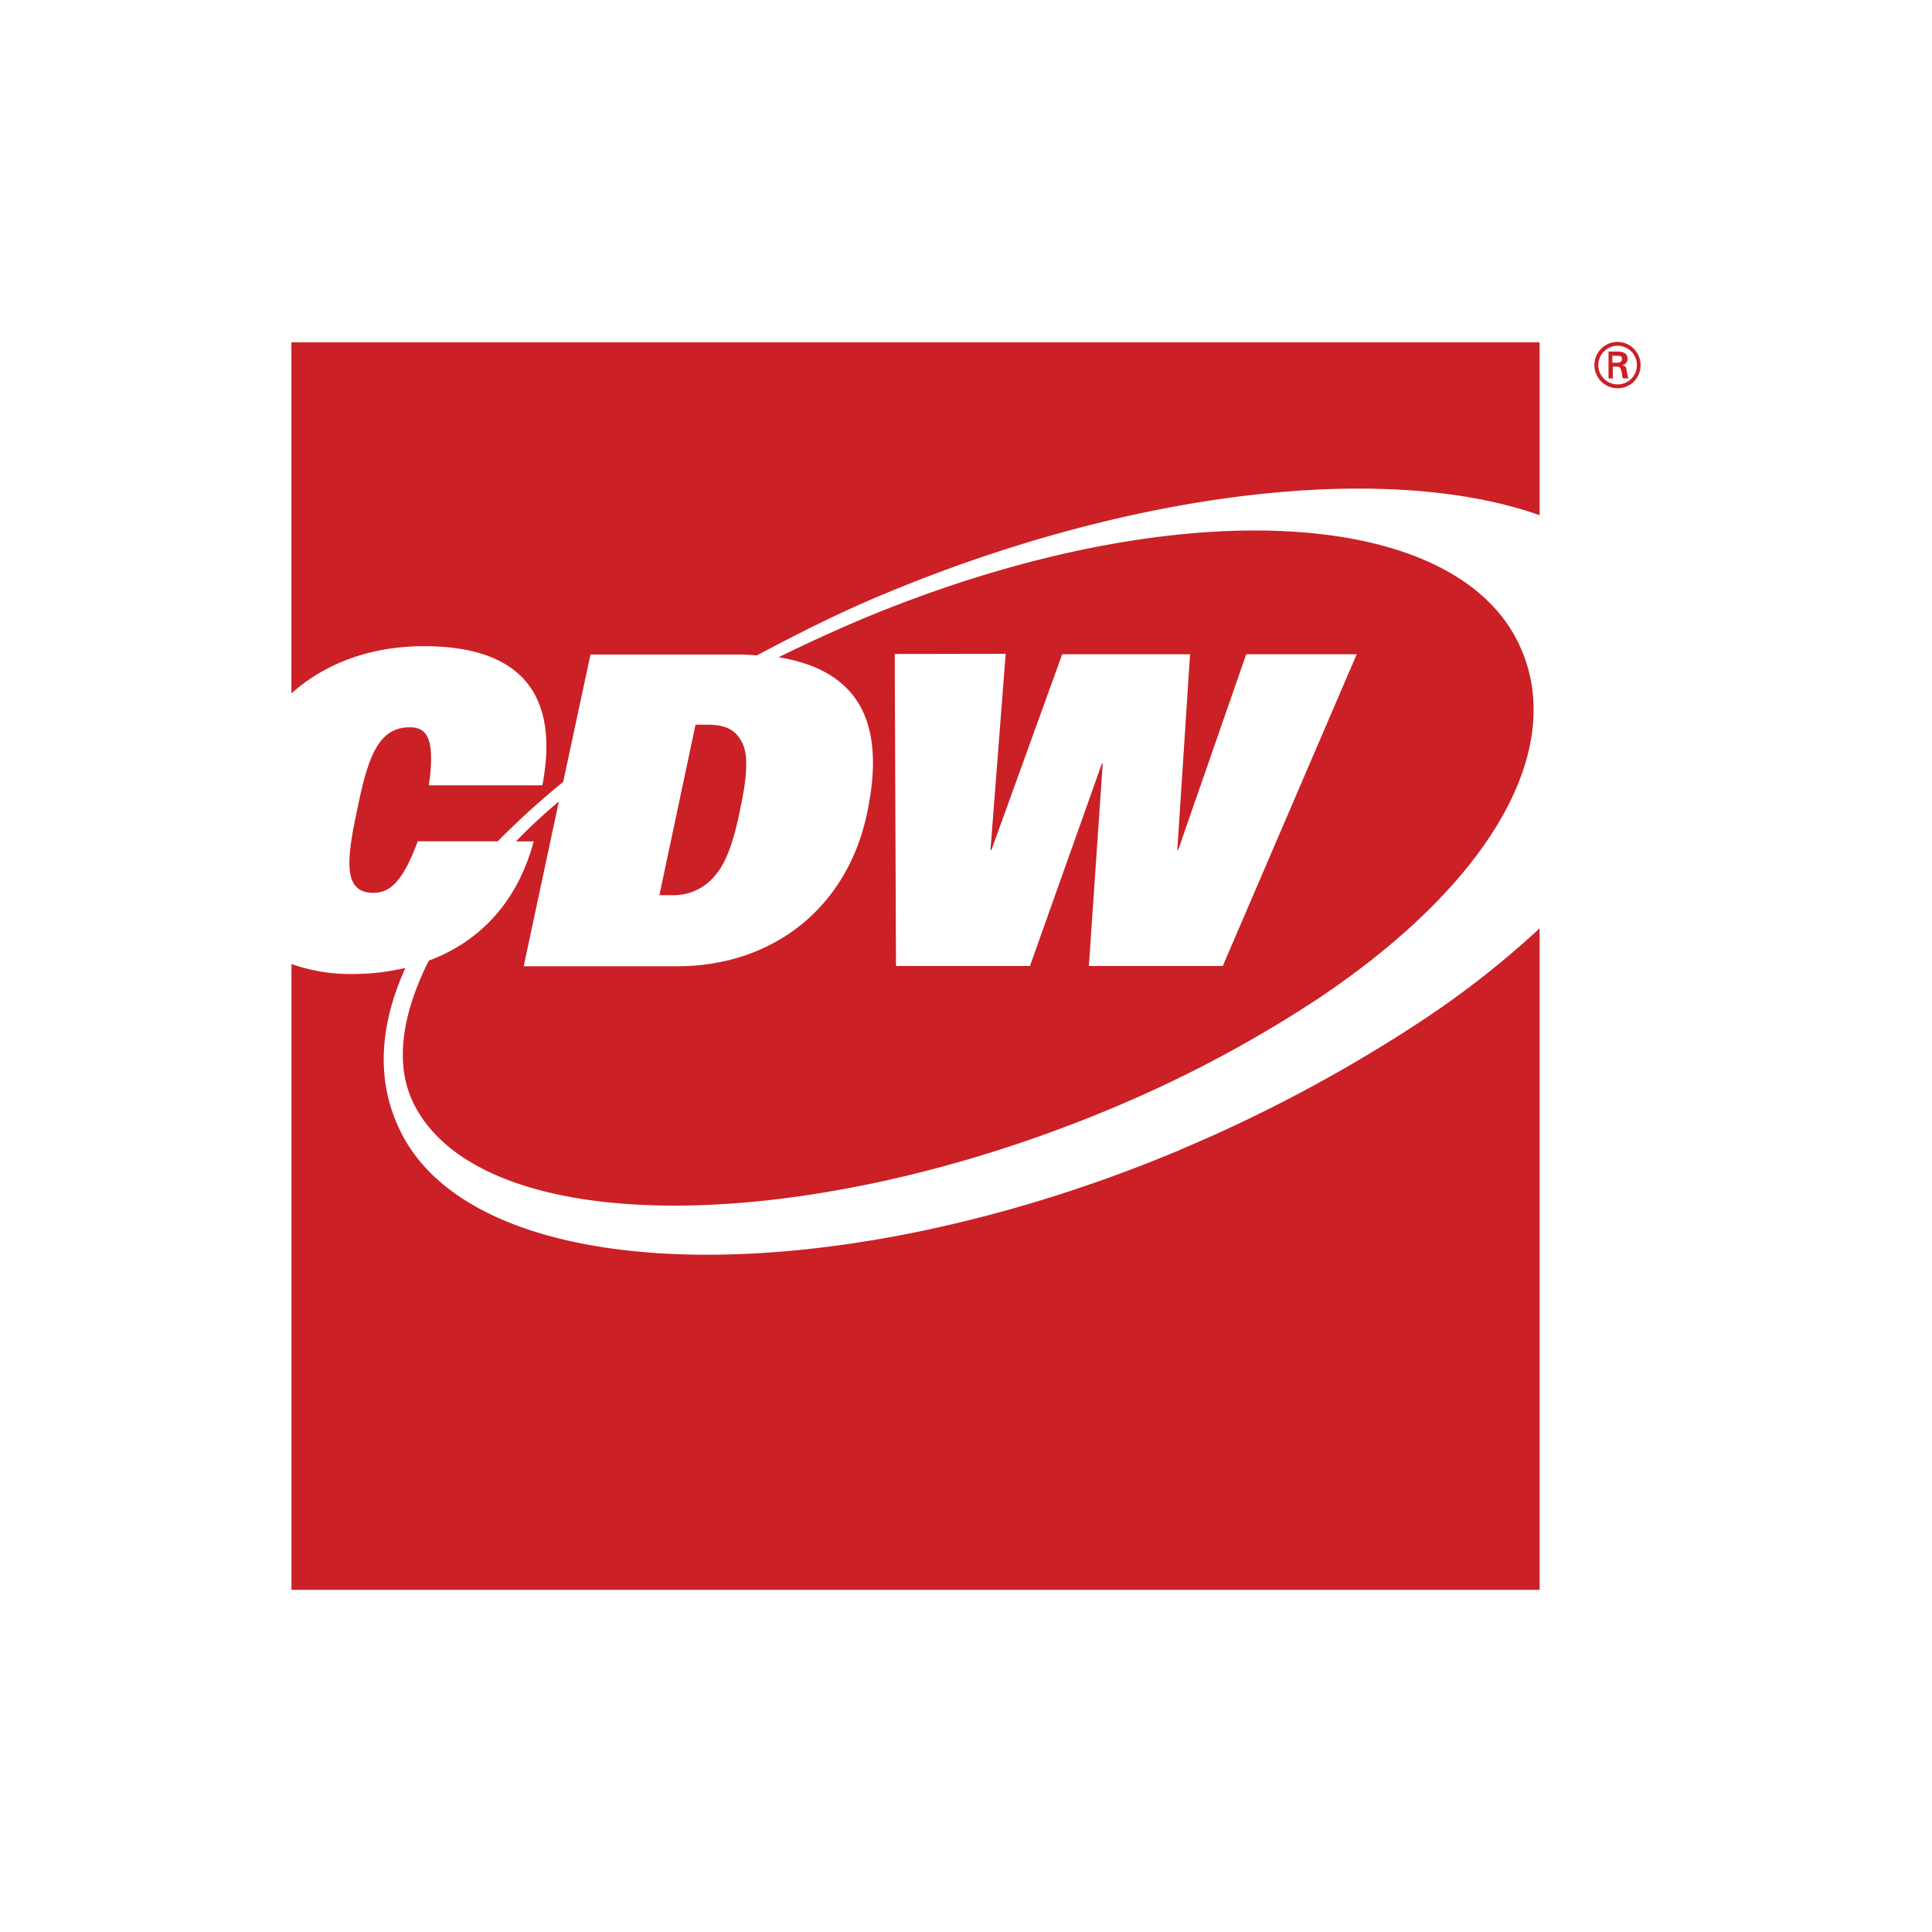<svg id="Layer_1" data-name="Layer 1" xmlns="http://www.w3.org/2000/svg" viewBox="0 0 300 300"><defs><style>.cls-1{fill:#cb2026;}</style></defs><path class="cls-1" d="M251.18,59.69a3,3,0,1,1,3-3,3,3,0,0,1-3,3m0,.6a3.56,3.56,0,0,0,3.57-3.63,3.6,3.6,0,0,0-3.57-3.57,3.6,3.6,0,0,0,0,7.2m-.2-3.36c.2,0,.47,0,.6.2s.2.54.27.88a2.32,2.32,0,0,0,.14.74h.87a9.1,9.1,0,0,1-.27-1.21c-.06-.48-.13-.74-.74-.81h0a1,1,0,0,0,.88-1c0-.94-.81-1.15-1.62-1.15h-1.34v4.18h.67V56.93Zm-.61-.61V55.25h.81c.54,0,.67.13.67.47s-.13.6-.74.6Z"/><path class="cls-1" d="M45.25,53.16v54.51c5.19-4.64,12.25-7.33,20.6-7.33,12.24,0,21.53,5,18.37,21.6H66.59c1.14-7.94-.68-9-3-9-5,0-6.53,5-8.14,12.85-1.55,7.34-2.36,12.85,2.49,12.85,2.49,0,4.5-1.48,6.93-8H77.29a123.17,123.17,0,0,1,10.16-9.22l4.24-19.79h22.74c1.08,0,2.16.07,3.1.14,6.19-3.3,12.85-6.67,19.65-9.49C176.68,75.77,215.92,71.8,239.07,80V53.16Zm21.34,96c-4.11,8.15-5.45,16.09-2.29,22.34,10.7,21,60.36,20.66,108.14.68a194.36,194.36,0,0,0,32.31-17.16c28-18.78,38.82-39.91,30.82-55.59-10.7-21-54.11-23.22-101.89-3.23-4.44,1.89-8.68,3.84-12.79,5.86,13.73,2.22,16.42,11.7,13.73,24.29-3.09,14.6-14.6,23.69-29.47,23.69H81.32l5.46-25.58a83.69,83.69,0,0,0-6.67,6.2h2.76c-2.62,9.82-8.81,15.74-16.28,18.5m89.57-47.64L153.8,132h.14l11-30.41h19.85L182.81,132h.13l10.57-30.41h17.16L189.87,150H169.08l2.15-31.43h-.13L159.93,150h-20.8l-.2-48.45Zm27.05,77.05C128.9,201.35,74.53,199.93,62.35,176c-3.91-7.6-3.64-16.35.6-25.7a35.94,35.94,0,0,1-8,.94,27.38,27.38,0,0,1-9.69-1.55v97.18H239.07V144.15a141.57,141.57,0,0,1-18.38,14.4,230.87,230.87,0,0,1-37.48,20m-68.3-52.76c1-4.71,1.34-8.14.47-10.16s-2.36-3.1-5.45-3.1H108L102.39,139h1.88a8.3,8.3,0,0,0,6.8-3.09c1.75-2,2.89-5.46,3.84-10.1"/></svg>